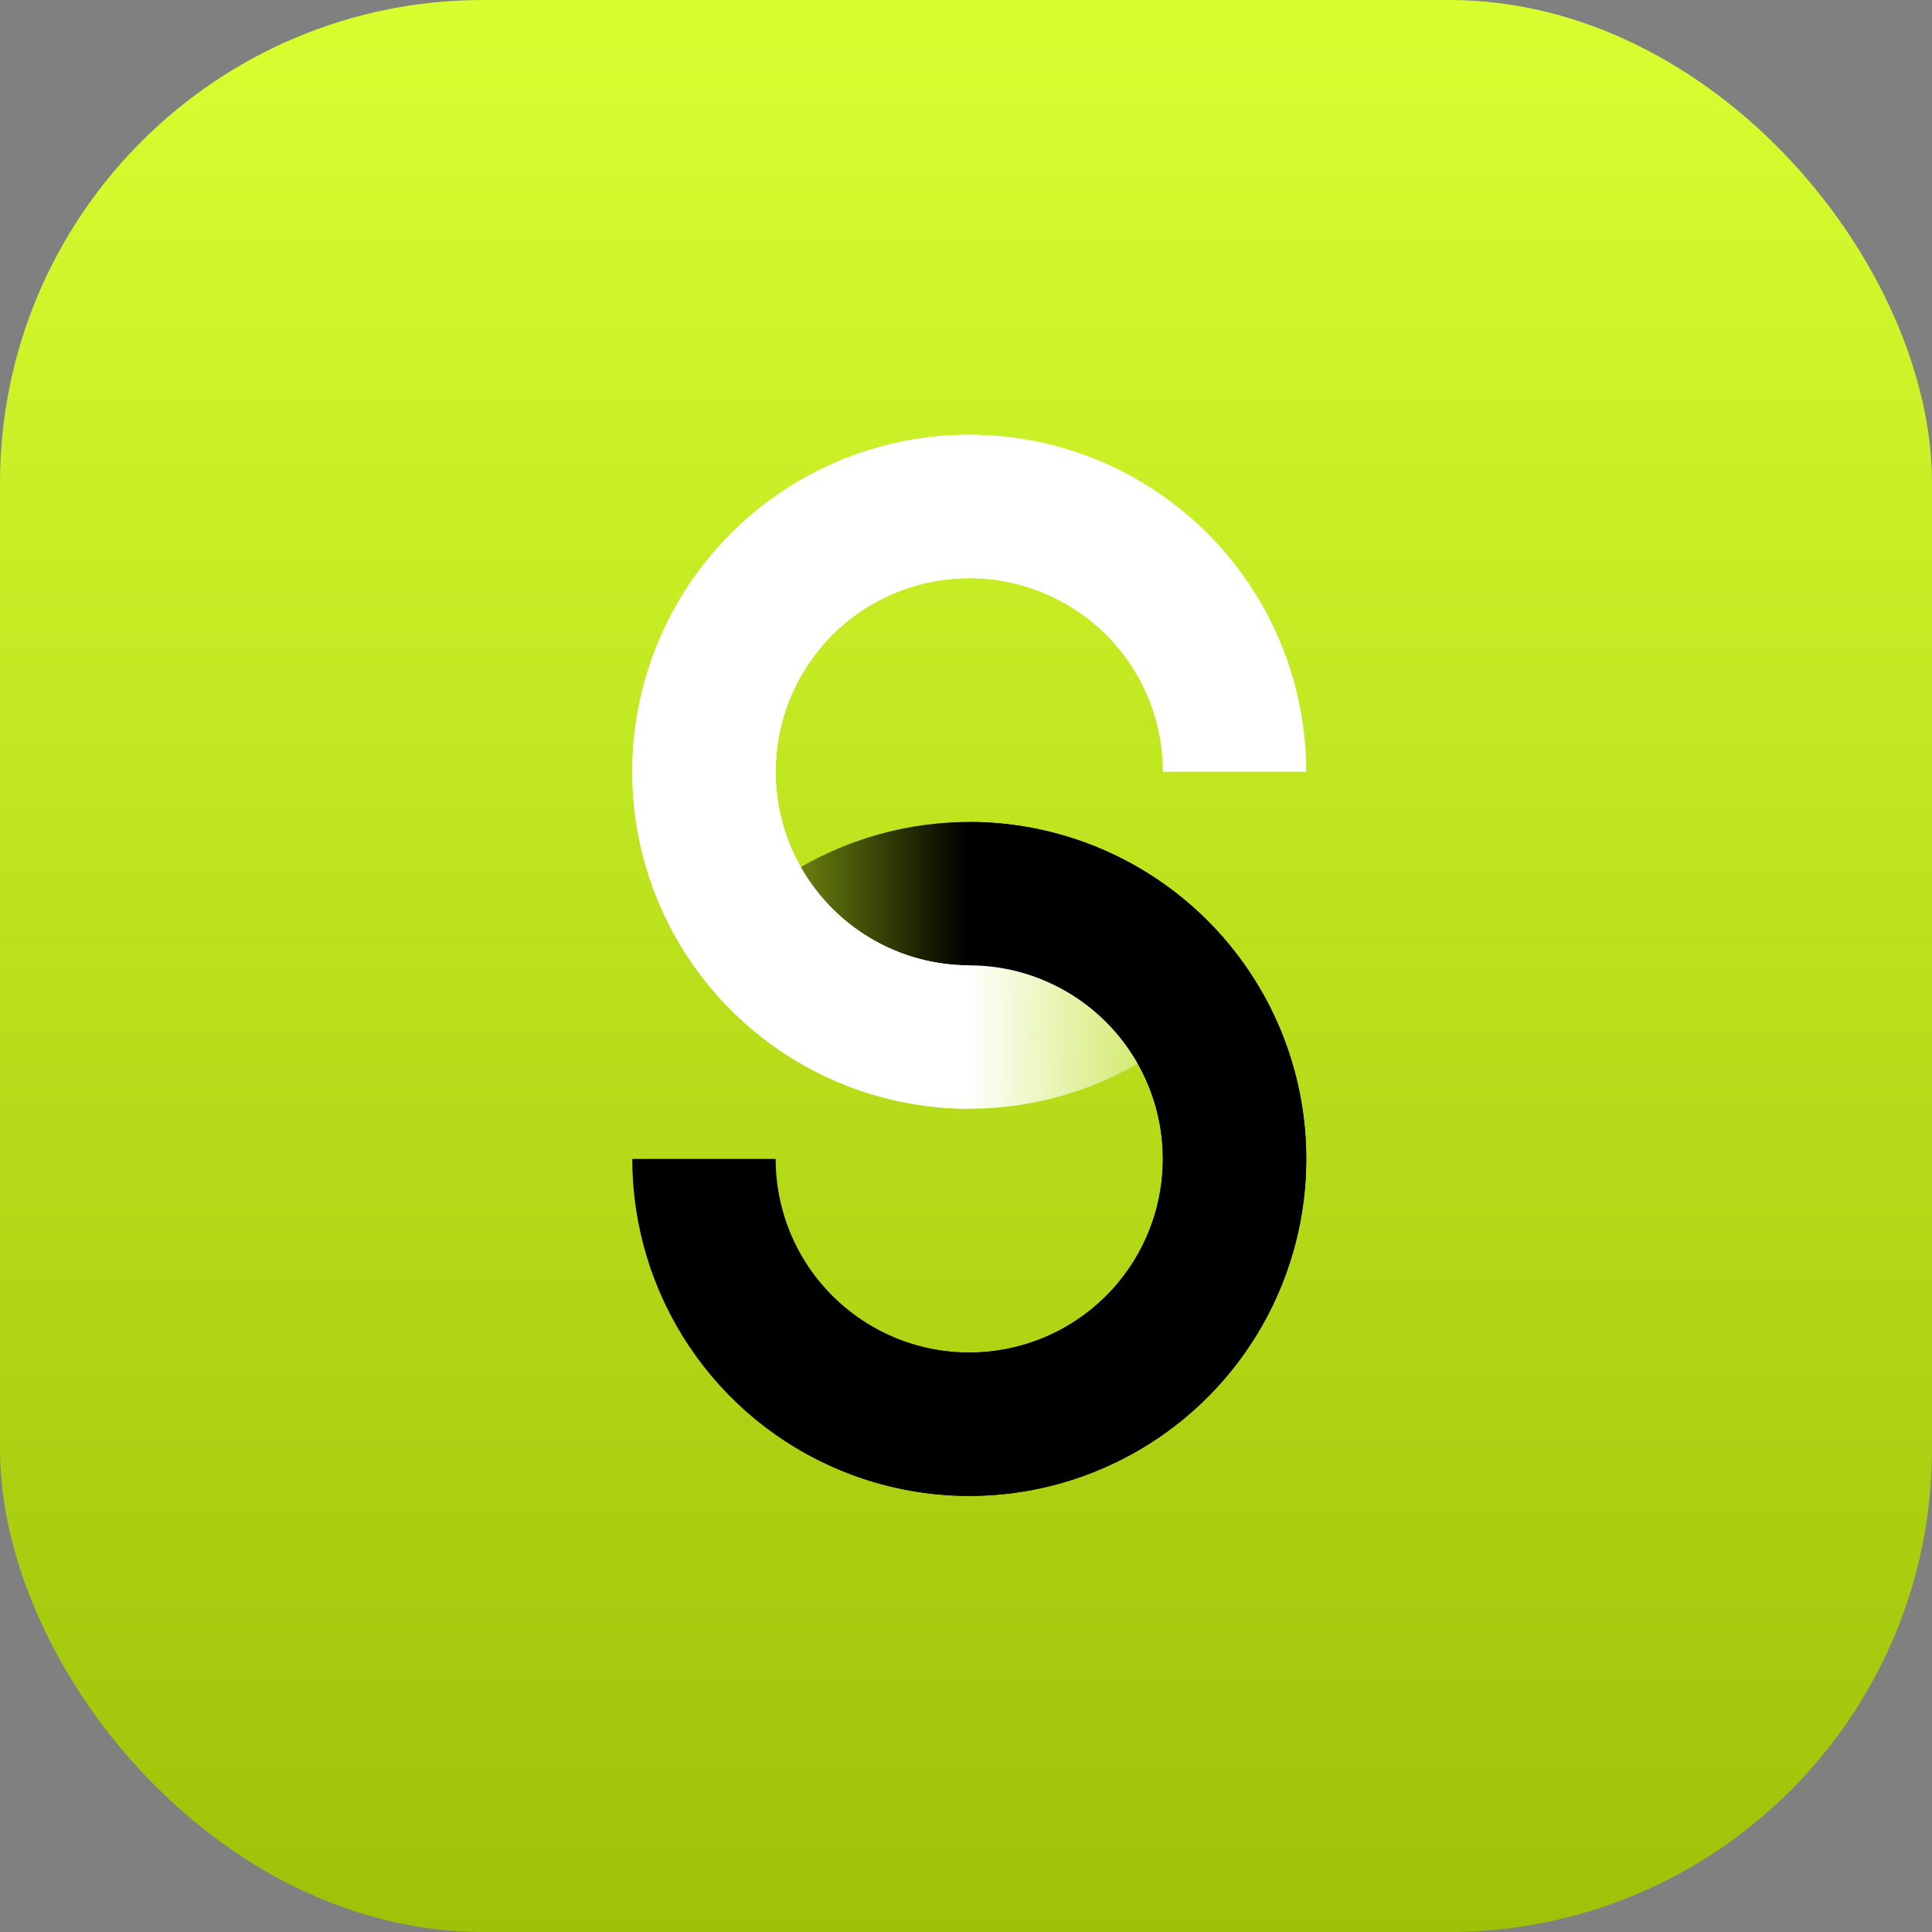 <svg width="256" height="256" viewBox="0 0 256 256" fill="none" xmlns="http://www.w3.org/2000/svg">
<rect x="0" y="0" width="256" height="256" fill="#808080" stroke="none"/>
<rect width="256" height="256" rx="64" fill="url(#paint0_linear_322_2573)"/>
<path d="M101.074 175.642C105.44 181.053 111.313 185.048 117.949 187.122C124.586 189.195 131.688 189.254 138.358 187.291C145.028 185.328 150.966 181.432 155.421 176.094C159.877 170.756 162.649 164.217 163.388 157.304C164.127 150.39 162.8 143.413 159.573 137.254C156.347 131.095 151.367 126.031 145.262 122.703C139.158 119.375 132.204 117.931 125.279 118.555C118.354 119.179 111.77 121.842 106.359 126.208" stroke="url(#paint1_linear_322_2573)" stroke-width="19"/>
<path d="M149.71 74.276C144.175 70.068 137.517 67.596 130.577 67.172C123.637 66.748 116.727 68.391 110.721 71.895C104.716 75.398 99.883 80.603 96.836 86.853C93.789 93.102 92.663 100.115 93.601 107.004C94.539 113.893 97.499 120.349 102.107 125.556C106.714 130.763 112.762 134.487 119.486 136.257C126.21 138.026 133.308 137.763 139.881 135.498C146.455 133.234 152.21 129.071 156.418 123.537" stroke="url(#paint2_linear_322_2573)" stroke-width="19"/>
<path d="M163.587 102.261C163.587 95.309 161.526 88.512 157.663 82.731C153.8 76.95 148.31 72.444 141.886 69.783C135.463 67.123 128.394 66.427 121.575 67.783C114.756 69.139 108.492 72.487 103.576 77.404C98.659 82.32 95.311 88.584 93.955 95.403C92.598 102.222 93.294 109.291 95.955 115.714C98.616 122.138 103.122 127.628 108.903 131.491C114.684 135.354 121.481 137.416 128.433 137.416" stroke="white" stroke-width="19"/>
<path d="M93.28 153.567C93.28 160.519 95.341 167.316 99.204 173.097C103.067 178.878 108.557 183.384 114.981 186.045C121.405 188.705 128.473 189.402 135.292 188.045C142.111 186.689 148.375 183.341 153.292 178.424C158.208 173.508 161.556 167.244 162.912 160.425C164.269 153.606 163.573 146.537 160.912 140.114C158.251 133.69 153.745 128.2 147.964 124.337C142.183 120.474 135.387 118.413 128.434 118.413" stroke="black" stroke-width="19"/>
<defs>
<linearGradient id="paint0_linear_322_2573" x1="128" y1="0" x2="128" y2="256" gradientUnits="userSpaceOnUse">
<stop stop-color="#D7FF30"/>
<stop offset="1" stop-color="#9EC208"/>
</linearGradient>
<linearGradient id="paint1_linear_322_2573" x1="128" y1="128" x2="90.5" y2="128" gradientUnits="userSpaceOnUse">
<stop/>
<stop offset="1" stop-color="#B5DA18"/>
</linearGradient>
<linearGradient id="paint2_linear_322_2573" x1="128" y1="128" x2="165" y2="128" gradientUnits="userSpaceOnUse">
<stop stop-color="white"/>
<stop offset="1" stop-color="white" stop-opacity="0"/>
</linearGradient>
</defs>
</svg>
